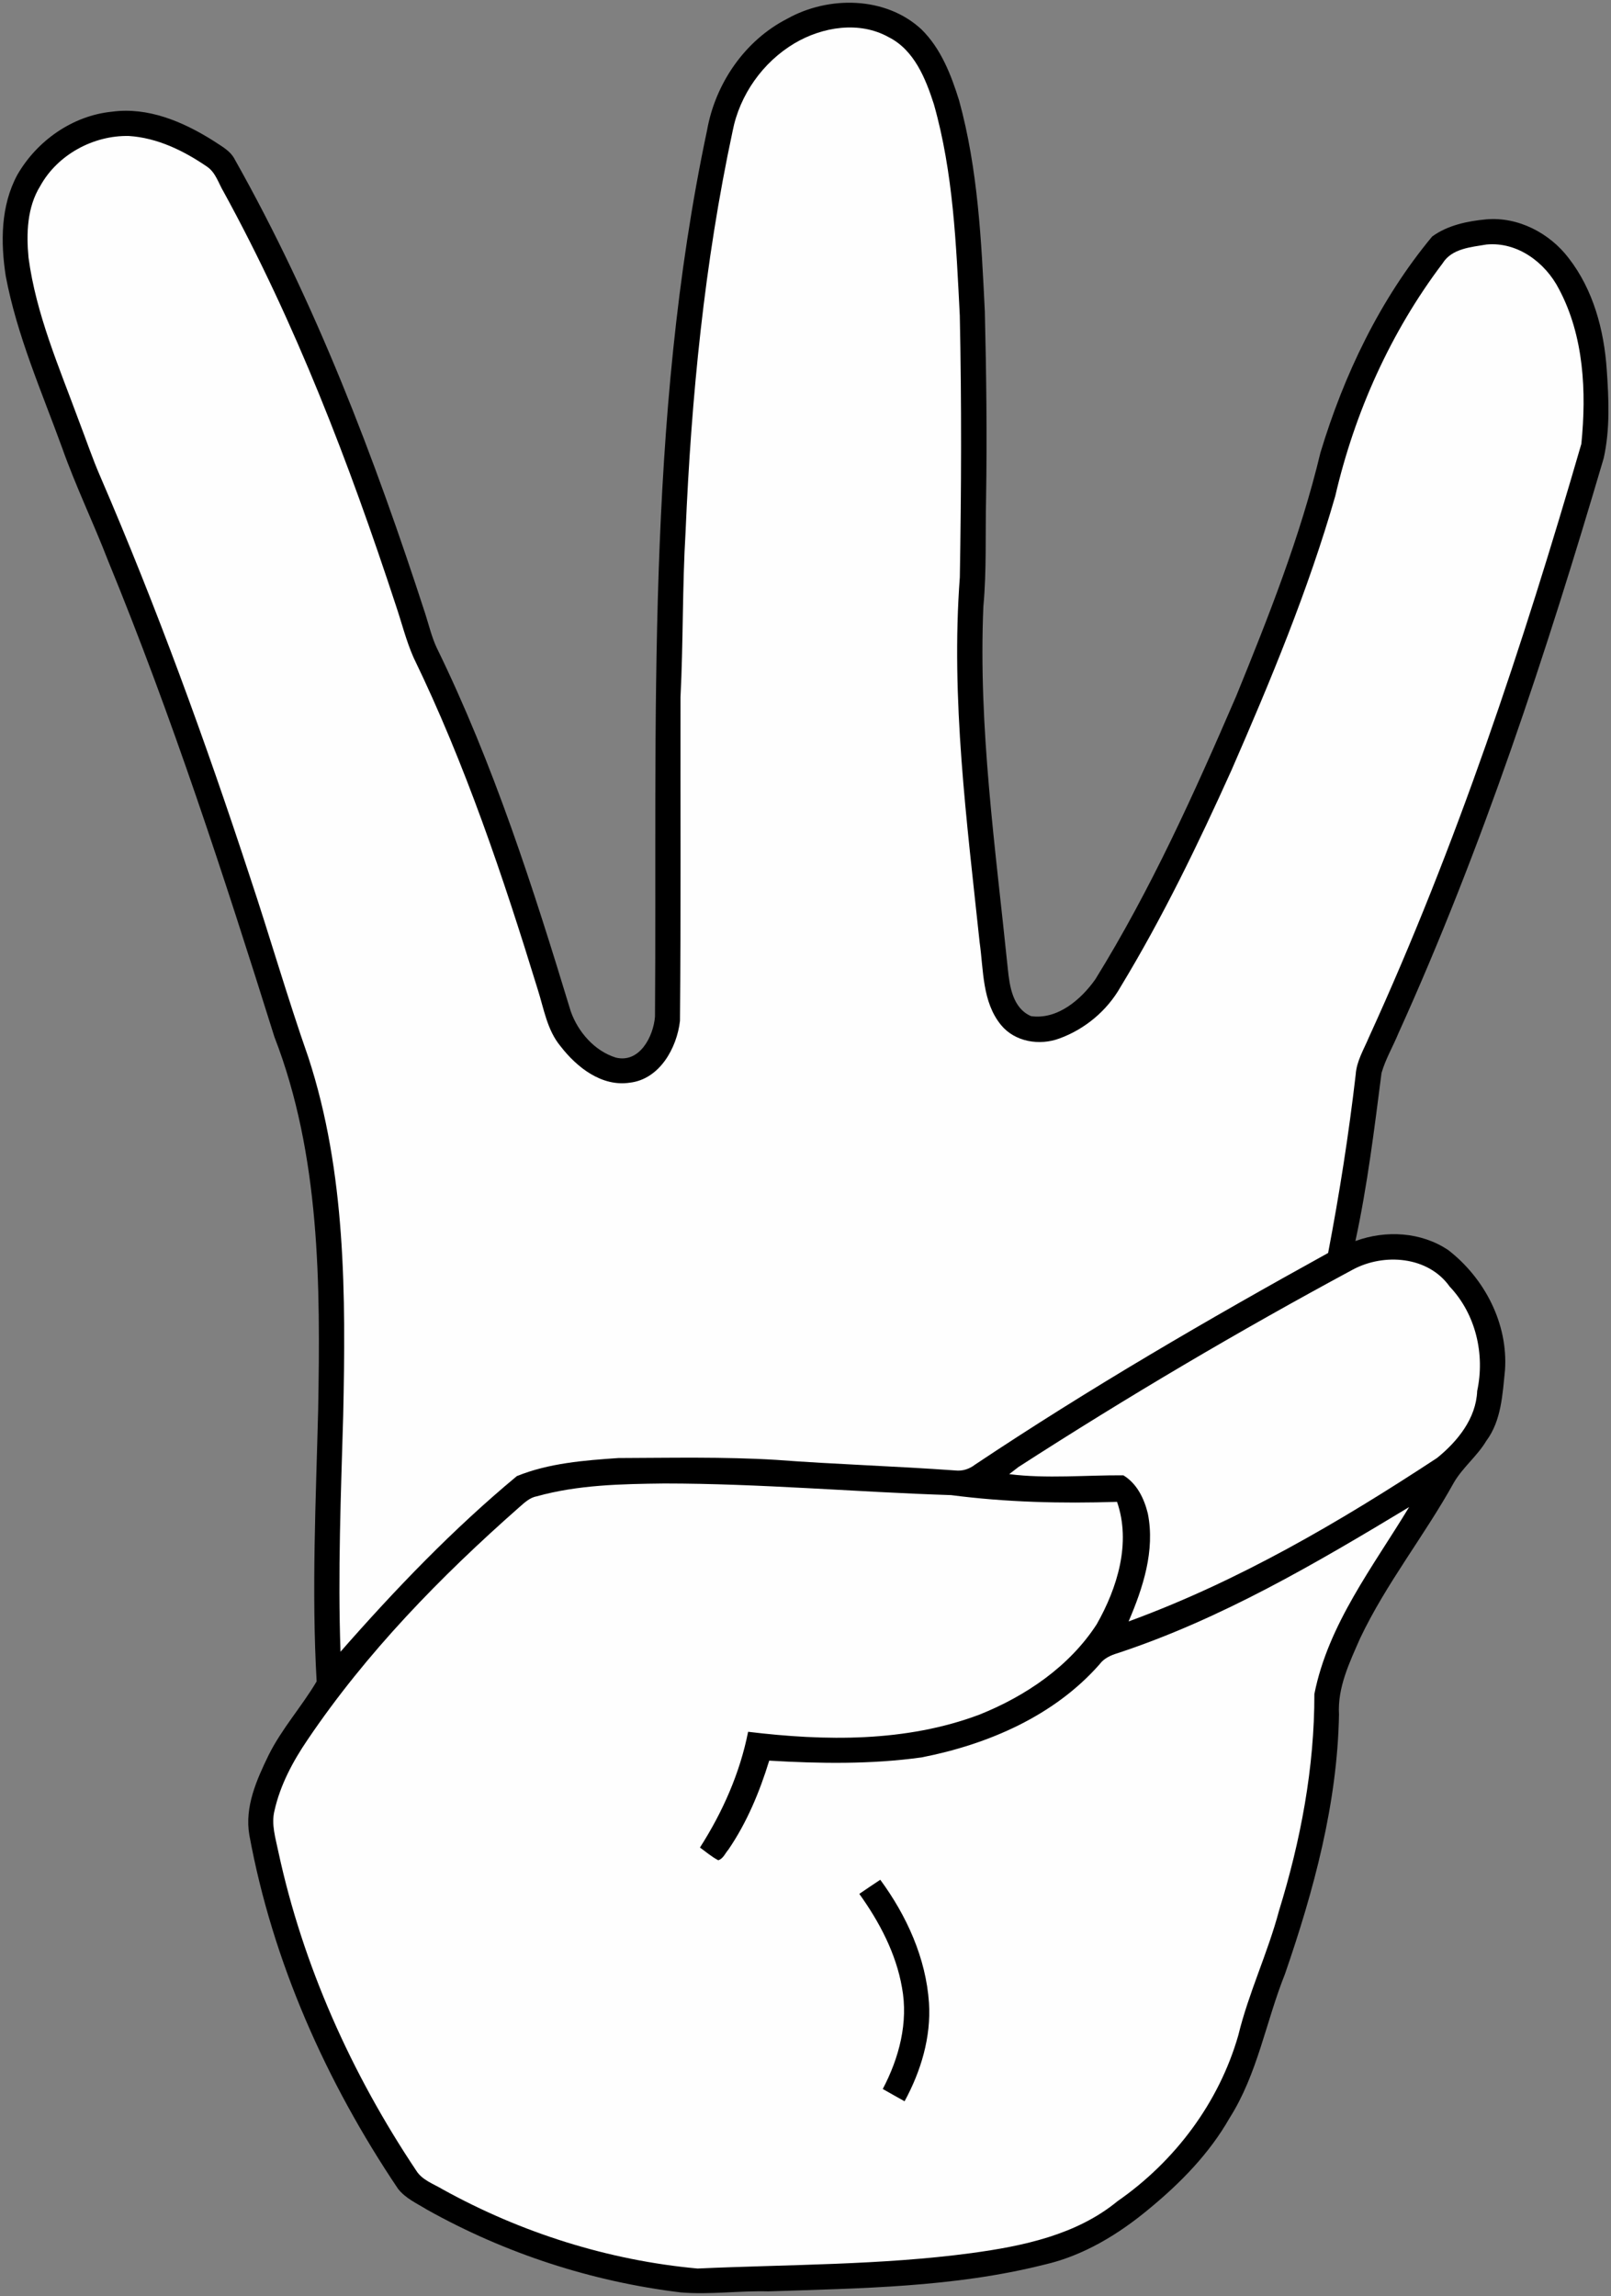 <?xml version="1.0" encoding="UTF-8" standalone="no"?>
<svg
   xmlns:dc="http://purl.org/dc/elements/1.1/"
   xmlns:cc="http://creativecommons.org/ns#"
   xmlns:rdf="http://www.w3.org/1999/02/22-rdf-syntax-ns#"
   xmlns:svg="http://www.w3.org/2000/svg"
   xmlns="http://www.w3.org/2000/svg"
   xmlns:sodipodi="http://sodipodi.sourceforge.net/DTD/sodipodi-0.dtd"
   xmlns:inkscape="http://www.inkscape.org/namespaces/inkscape"
   width="388pt"
   height="553pt"
   viewBox="0 0 388 553"
   version="1.1"
   id="svg2"
   sodipodi:version="0.32"
   inkscape:version="0.46"
   sodipodi:docname="Hand_3.svg"
   inkscape:output_extension="org.inkscape.output.svg.inkscape">
  <rect x="0" y="0" width="388" height="553" fill="#808080" stroke="none"/>
  <defs
     id="defs17">
    <inkscape:perspective
       sodipodi:type="inkscape:persp3d"
       inkscape:vp_x="0 : 345.625 : 1"
       inkscape:vp_y="0 : 1000 : 0"
       inkscape:vp_z="485 : 345.625 : 1"
       inkscape:persp3d-origin="242.5 : 230.41667 : 1"
       id="perspective21" />
  </defs>
  <sodipodi:namedview
     inkscape:window-height="480"
     inkscape:window-width="640"
     inkscape:pageshadow="2"
     inkscape:pageopacity="0.0"
     guidetolerance="10.0"
     gridtolerance="10.0"
     objecttolerance="10.0"
     borderopacity="1.0"
     bordercolor="#666666"
     pagecolor="#ffffff"
     id="base"
     showgrid="false" />
  <path
     fill="#000000"
     d=" M 189.57 4.53 C 199.51 -1.05 213.30 -0.94 221.93 7.08 C 226.62 11.69 229.07 18.02 230.99 24.18 C 235.54 40.72 236.36 57.96 237.19 75.01 C 237.55 90.00 237.74 105.00 237.49 119.99 C 237.29 128.68 237.64 137.38 236.84 146.04 C 235.59 175.28 239.77 204.36 242.73 233.37 C 243.16 237.58 243.92 242.83 248.32 244.73 C 254.68 245.64 260.38 240.73 263.82 235.84 C 277.20 214.22 287.66 190.98 297.72 167.68 C 305.53 148.52 313.19 129.19 318.02 109.02 C 323.69 90.25 332.35 72.11 344.93 56.96 C 348.65 54.25 353.44 53.24 357.97 52.83 C 365.65 52.17 373.21 56.13 377.81 62.17 C 383.73 69.79 386.32 79.48 386.97 88.98 C 387.47 96.09 387.80 103.36 386.24 110.36 C 372.39 157.39 357.06 204.13 336.81 248.84 C 335.49 252.05 333.69 255.08 332.73 258.43 C 330.99 271.97 329.33 285.54 326.44 298.90 C 333.75 296.21 342.31 296.68 348.85 301.11 C 357.57 307.89 363.23 318.79 362.47 329.97 C 361.87 335.79 361.61 342.14 357.97 347.02 C 355.78 350.70 352.30 353.39 350.15 357.08 C 343.08 369.85 333.85 381.35 327.58 394.57 C 325.03 400.38 322.10 406.42 322.49 412.95 C 322.10 434.37 316.43 455.28 309.48 475.42 C 304.87 486.93 302.87 499.53 296.12 510.14 C 291.29 518.63 284.38 525.69 276.90 531.87 C 269.47 538.08 260.95 543.29 251.42 545.45 C 229.74 550.90 207.23 551.13 185.02 551.86 C 178.00 551.68 171.00 552.70 164.00 552.12 C 142.57 549.53 121.66 542.73 102.82 532.17 C 100.39 530.67 97.63 529.45 95.85 527.14 C 78.57 501.43 65.66 472.52 60.05 441.95 C 58.88 435.17 61.82 428.63 64.71 422.68 C 67.88 416.33 72.67 411.02 76.26 404.96 C 75.02 383.14 76.08 361.29 76.63 339.46 C 77.17 309.34 77.14 278.24 66.09 249.73 C 53.97 211.07 41.41 172.50 26.01 135.00 C 22.50 125.91 18.24 117.12 14.99 107.93 C 10.02 94.27 4.09 80.83 1.38 66.47 C 0.13 58.35 0.16 49.58 4.14 42.17 C 8.85 33.93 17.46 27.84 26.99 26.90 C 35.62 25.73 44.01 29.29 51.17 33.77 C 53.12 35.10 55.44 36.20 56.55 38.41 C 76.01 72.95 90.19 110.16 102.41 147.79 C 103.29 150.52 103.94 153.33 105.15 155.95 C 118.86 183.99 128.41 213.80 137.47 243.60 C 139.23 248.56 143.22 253.15 148.34 254.72 C 154.06 256.10 157.38 249.60 157.75 244.85 C 158.27 173.62 155.41 101.52 170.29 31.38 C 172.27 20.17 179.35 9.76 189.57 4.53 Z"
     id="path6" />
  <path
     fill="#fefefe"
     d=" M 191.37 10.42 C 198.10 6.45 206.98 5.00 214.05 8.96 C 220.19 12.06 222.93 18.92 224.92 25.10 C 229.61 41.63 230.29 58.94 231.16 76.00 C 231.61 97.00 231.53 118.01 231.17 139.01 C 228.97 168.40 232.85 197.77 235.94 226.96 C 236.90 233.71 236.53 241.32 241.11 246.89 C 244.46 250.95 250.37 251.89 255.15 250.11 C 261.29 247.88 266.63 243.42 269.85 237.74 C 280.00 221.01 288.54 203.36 296.58 185.53 C 306.01 163.95 315.08 142.13 321.59 119.47 C 326.27 99.30 334.93 79.97 347.43 63.44 C 349.66 59.84 354.25 59.53 358.02 58.89 C 365.47 58.19 372.17 63.21 375.46 69.60 C 381.50 80.94 382.11 94.36 380.86 106.90 C 366.77 155.50 350.78 203.72 329.71 249.79 C 328.48 252.73 326.72 255.56 326.51 258.82 C 324.84 273.22 322.59 287.54 319.87 301.77 C 290.94 317.75 262.33 334.39 234.83 352.75 C 233.46 353.81 231.79 354.36 230.05 354.15 C 215.68 353.11 201.28 352.69 186.92 351.60 C 174.27 350.83 161.59 351.12 148.92 351.16 C 140.68 351.73 132.21 352.38 124.48 355.51 C 109.09 368.29 95.19 382.78 82.01 397.81 C 81.34 378.81 82.11 359.81 82.66 340.81 C 83.28 311.97 83.33 282.41 74.27 254.68 C 69.21 240.25 64.99 225.54 60.15 211.04 C 49.47 178.47 37.73 146.23 24.15 114.76 C 22.22 110.33 20.69 105.74 18.95 101.23 C 14.23 88.41 8.69 75.69 6.87 62.05 C 6.32 56.20 6.52 49.88 9.72 44.75 C 13.88 37.24 22.50 32.57 31.03 32.75 C 37.90 33.19 44.26 36.30 49.86 40.14 C 51.96 41.55 52.63 44.17 53.88 46.24 C 71.18 77.82 84.10 111.56 95.31 145.71 C 96.74 149.92 97.80 154.28 99.60 158.36 C 112.04 184.00 121.15 211.08 129.50 238.27 C 131.00 242.96 131.76 248.09 135.01 251.99 C 138.91 257.04 144.90 261.78 151.67 260.76 C 158.86 259.94 163.02 252.42 163.77 245.87 C 164.00 219.91 163.85 193.95 163.89 167.99 C 164.57 154.67 164.32 141.31 165.12 127.98 C 166.49 95.63 169.66 63.26 176.45 31.56 C 178.15 22.83 183.73 14.96 191.37 10.42 Z"
     id="path8" />
  <path
     fill="#fefefe"
     d=" M 325.81 305.78 C 333.30 301.75 343.95 302.53 349.14 309.86 C 355.43 316.49 357.68 326.16 355.77 335.01 C 355.51 341.63 351.05 347.13 346.12 351.13 C 322.69 366.54 298.25 380.85 271.82 390.51 C 275.30 382.37 278.22 373.46 276.45 364.53 C 275.57 360.93 273.83 357.30 270.55 355.32 C 261.40 355.26 252.19 356.18 243.06 355.04 C 243.62 354.61 244.74 353.75 245.29 353.32 C 271.49 336.42 298.36 320.56 325.81 305.78 Z"
     id="path10" />
  <path
     fill="#fefefe"
     d=" M 129.24 360.39 C 139.23 357.60 149.70 357.41 160.00 357.29 C 183.06 357.29 206.05 359.36 229.08 360.09 C 242.33 361.82 255.68 362.14 269.03 361.71 C 272.46 371.60 269.11 382.43 264.14 391.19 C 257.55 401.37 247.03 408.49 235.91 412.95 C 218.17 419.63 198.74 419.34 180.18 417.09 C 178.20 427.06 174.04 436.43 168.58 444.97 C 170.03 446.01 171.39 447.20 172.99 448.03 C 174.19 447.66 174.67 446.32 175.44 445.45 C 179.89 438.93 182.95 431.56 185.26 424.04 C 197.48 424.76 209.80 424.95 221.96 423.26 C 237.95 420.13 253.88 413.28 264.82 400.84 C 265.87 399.40 267.49 398.67 269.14 398.17 C 294.14 389.92 316.96 376.50 339.38 362.97 C 330.70 377.33 319.89 391.19 316.56 407.99 C 316.59 425.72 313.26 443.30 308.04 460.20 C 305.33 470.38 300.73 479.94 298.24 490.18 C 293.59 506.42 282.96 520.55 269.14 530.15 C 259.27 538.27 246.35 540.96 234.00 542.64 C 212.12 545.58 190.01 545.36 168.00 546.36 C 146.53 544.40 125.53 537.75 106.66 527.32 C 104.41 525.96 101.67 525.09 100.23 522.75 C 84.67 499.46 72.97 473.46 67.05 446.03 C 66.39 442.77 65.28 439.41 66.11 436.08 C 67.49 429.91 70.52 424.24 74.05 419.05 C 88.23 398.04 106.06 379.76 125.02 363.04 C 126.28 361.96 127.53 360.70 129.24 360.39 Z"
     id="path12" />
  <path
     fill="#000000"
     d=" M 206.96 456.13 C 208.63 454.98 210.31 453.85 212.01 452.73 C 218.35 461.36 223.01 471.58 223.74 482.38 C 224.27 490.66 221.79 498.86 217.86 506.08 C 216.10 505.11 214.36 504.11 212.61 503.12 C 216.54 495.65 218.81 487.10 217.23 478.65 C 215.79 470.42 211.79 462.87 206.96 456.13 Z"
     id="path14" />
</svg>
